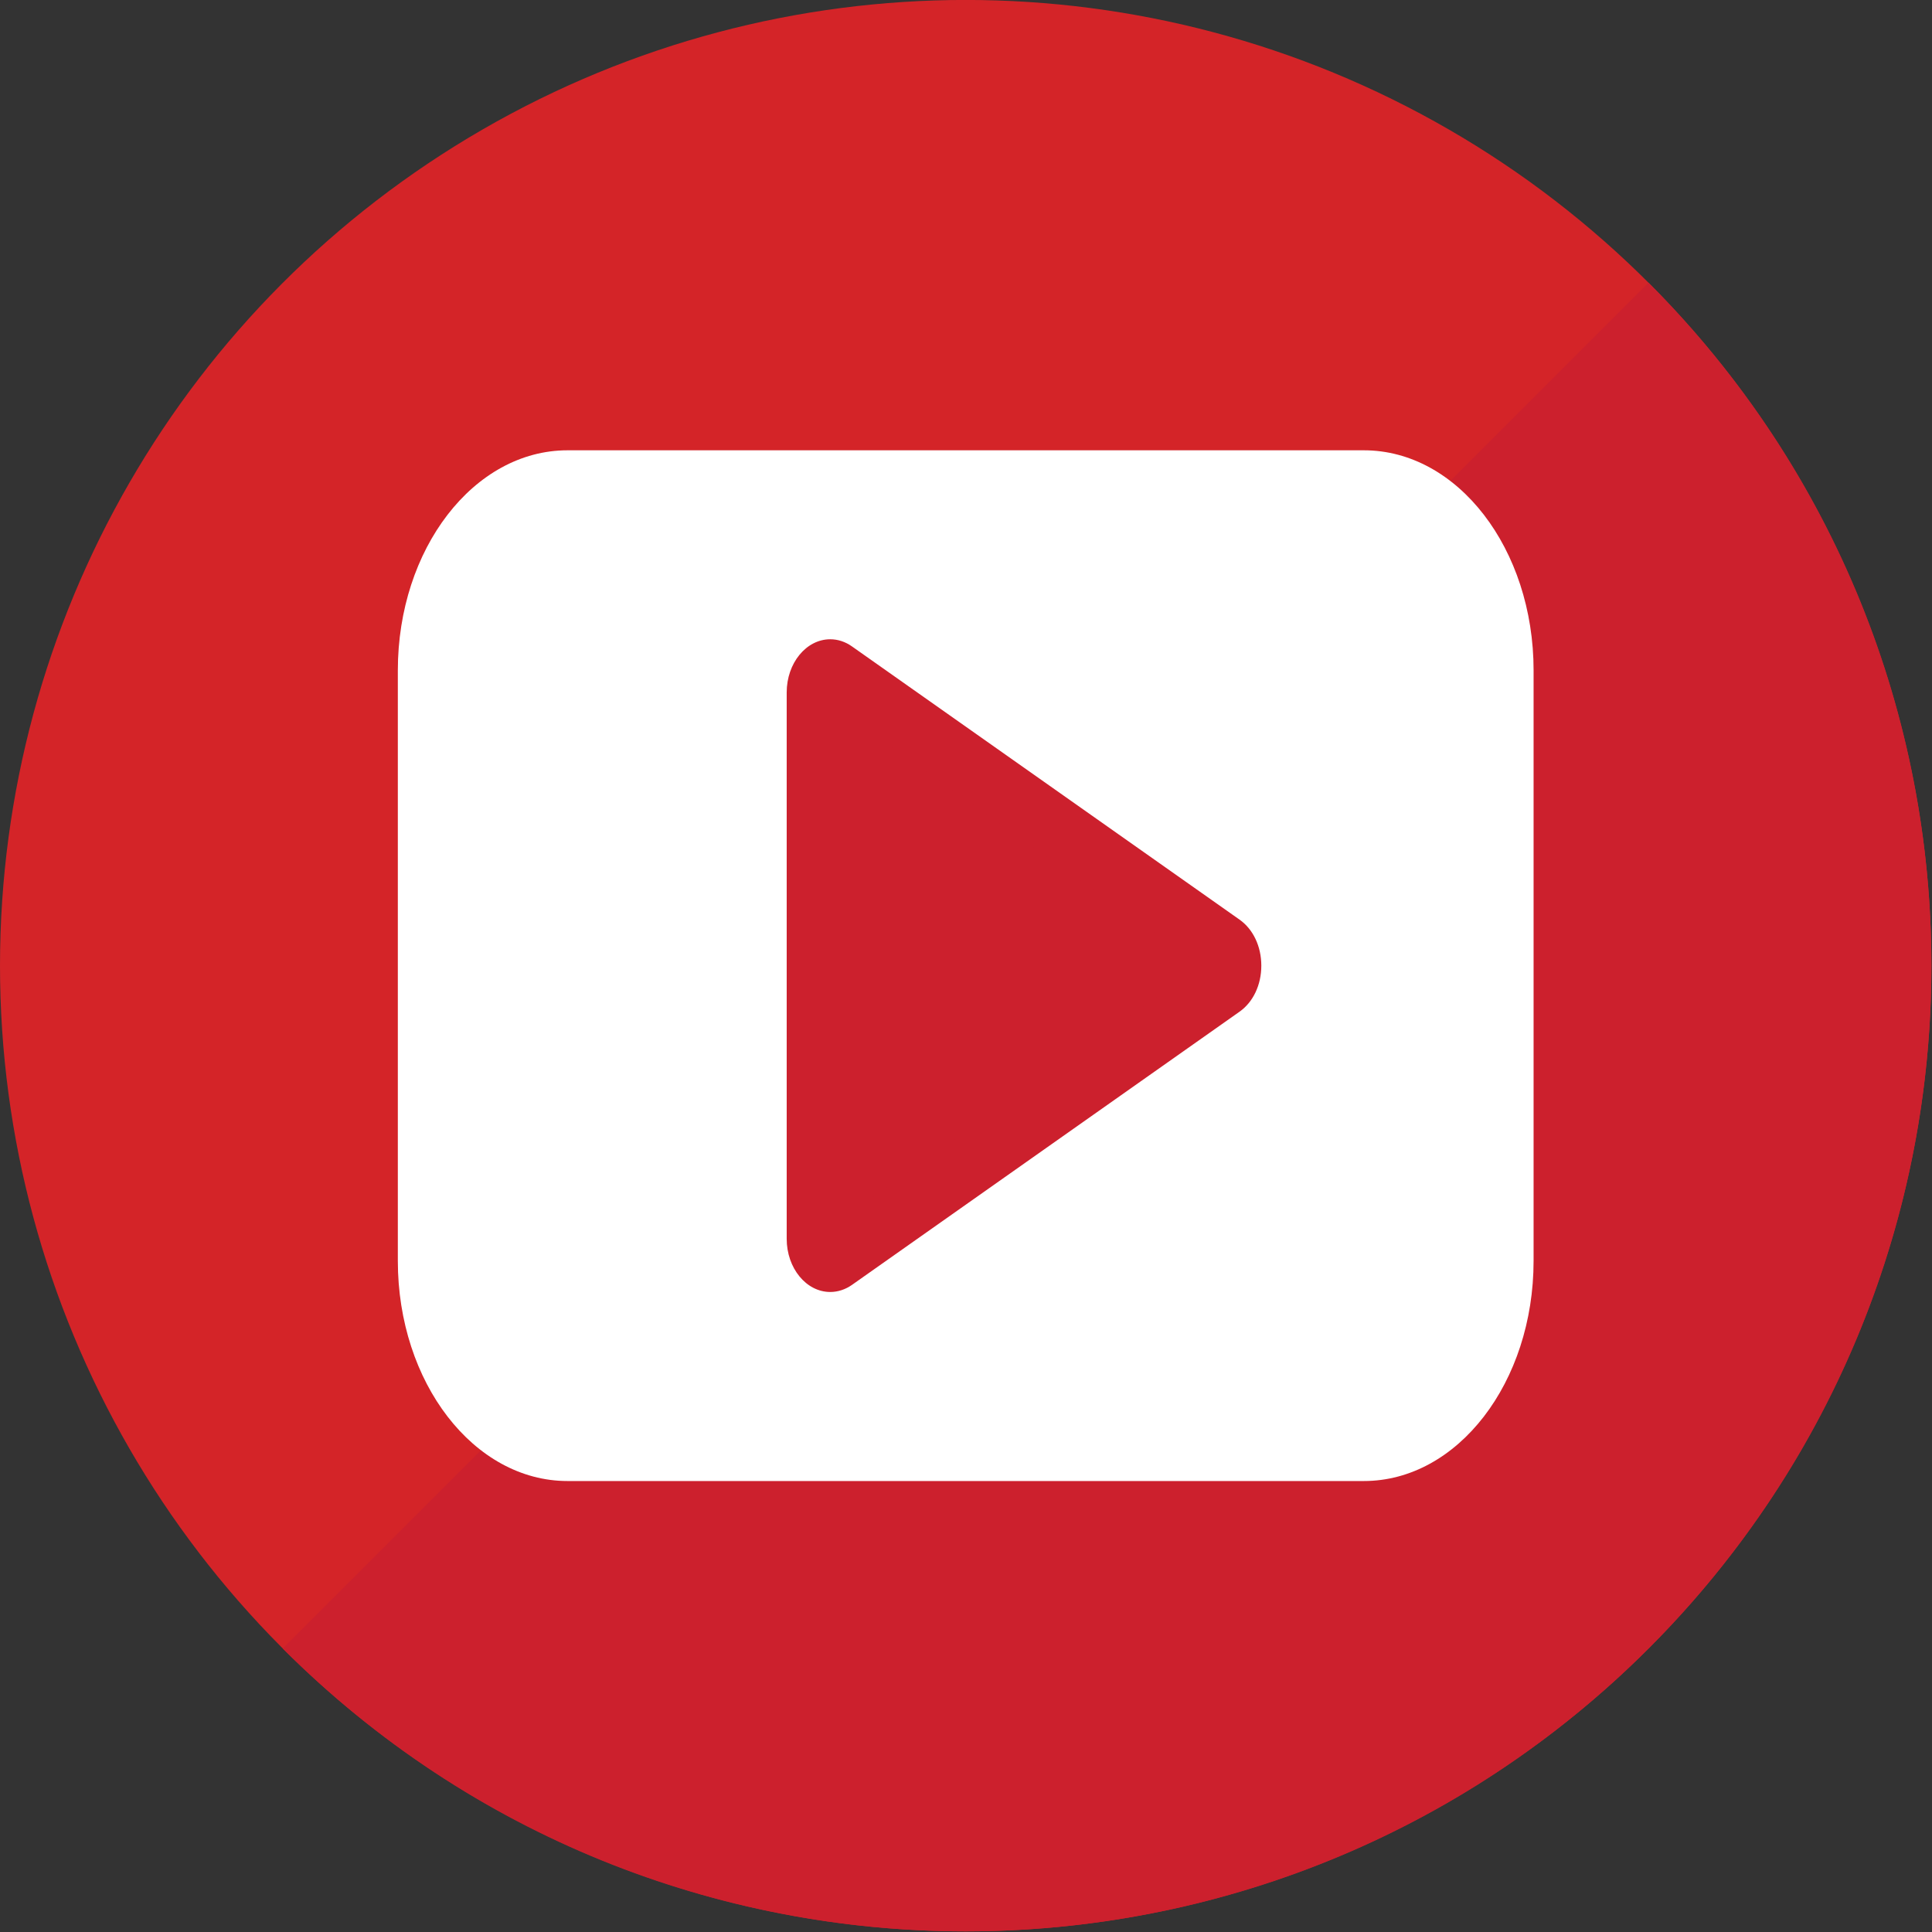 <?xml version="1.0" encoding="UTF-8" standalone="no"?>
<!-- Generator: Adobe Illustrator 19.0.0, SVG Export Plug-In . SVG Version: 6.00 Build 0)  -->

<svg
   xmlns:dc="http://purl.org/dc/elements/1.1/"
   xmlns:cc="http://creativecommons.org/ns#"
   xmlns:rdf="http://www.w3.org/1999/02/22-rdf-syntax-ns#"
   xmlns:svg="http://www.w3.org/2000/svg"
   xmlns="http://www.w3.org/2000/svg"
   xmlns:sodipodi="http://sodipodi.sourceforge.net/DTD/sodipodi-0.dtd"
   xmlns:inkscape="http://www.inkscape.org/namespaces/inkscape"
   version="1.1"
   id="Layer_1"
   x="0px"
   y="0px"
   viewBox="0 0 512 512"
   xml:space="preserve"
   inkscape:version="0.91 r13725"
   sodipodi:docname="youtube.svg"
   width="512"
   height="512"><rect x="0" y="0" width="512" height="512" fill="#333333" stroke="none"/><defs
     id="defs43" /><sodipodi:namedview
     pagecolor="#ffffff"
     bordercolor="#666666"
     borderopacity="1"
     objecttolerance="10"
     gridtolerance="10"
     guidetolerance="10"
     inkscape:pageopacity="0"
     inkscape:pageshadow="2"
     inkscape:window-width="1920"
     inkscape:window-height="1017"
     id="namedview41"
     showgrid="false"
     inkscape:zoom="0.70422574"
     inkscape:cx="-272.7899"
     inkscape:cy="193.72467"
     inkscape:window-x="-8"
     inkscape:window-y="-8"
     inkscape:window-maximized="1"
     inkscape:current-layer="Layer_1" /><g
     id="g11"
     transform="translate(0,38.069)" /><g
     id="g13"
     transform="translate(0,38.069)" /><g
     id="g15"
     transform="translate(0,38.069)" /><g
     id="g17"
     transform="translate(0,38.069)" /><g
     id="g19"
     transform="translate(0,38.069)" /><g
     id="g21"
     transform="translate(0,38.069)" /><g
     id="g23"
     transform="translate(0,38.069)" /><g
     id="g25"
     transform="translate(0,38.069)" /><g
     id="g27"
     transform="translate(0,38.069)" /><g
     id="g29"
     transform="translate(0,38.069)" /><g
     id="g31"
     transform="translate(0,38.069)" /><g
     id="g33"
     transform="translate(0,38.069)" /><g
     id="g35"
     transform="translate(0,38.069)" /><g
     id="g37"
     transform="translate(0,38.069)" /><g
     id="g39"
     transform="translate(0,38.069)" /><rect
     style="opacity:1;fill:#ffffff;fill-opacity:1;fill-rule:nonzero;stroke:none;stroke-width:25;stroke-linecap:butt;stroke-linejoin:miter;stroke-miterlimit:4;stroke-dasharray:none;stroke-opacity:1"
     id="rect8082"
     width="146.597"
     height="162.663"
     x="-481.964"
     y="252.945" /><g
     id="g8086"
     transform="matrix(1.08,0,0,1.08,0,-41.127)"><circle
       id="circle3"
       r="236.966"
       cy="275.035"
       cx="236.966"
       style="fill:#d42428" /><path
       inkscape:connector-curvature="0"
       id="path5"
       d="m 404.518,107.449 c 92.541,92.549 92.549,242.593 0,335.142 -92.541,92.541 -242.593,92.545 -335.142,0 L 404.518,107.449 Z"
       style="fill:#cc202d" /><path
       inkscape:connector-curvature="0"
       id="path9"
       d="m 376.313,202.6 c 0,-29.84 -18.646,-54.025 -41.649,-54.025 l -195.404,0 c -22.999,0 -41.641,24.192 -41.641,54.025 l 0,144.87 c 0,29.84 18.646,54.025 41.641,54.025 l 195.401,0 c 23.008,0 41.649,-24.192 41.649,-54.025 l 0,-144.87 0.003,0 z m -167.225,133.55 0,-136.068 79.592,68.037 -79.592,68.031 z"
       style="fill:#ffffff" /><g
       style="fill:#cc202d;fill-opacity:1"
       id="g11-7"
       transform="matrix(6.298,0,0,7.689,73.377,64.232)"><path
         style="fill:#cc202d;fill-opacity:1"
         d="M 36.144,28.017 21.043,36.736 C 20.579,37.004 20,36.669 20,36.134 l 0,-17.438 c 0,-0.535 0.579,-0.87 1.043,-0.602 l 15.101,8.719 c 0.464,0.268 0.464,0.937 0,1.204 z"
         id="path13"
         inkscape:connector-curvature="0" /><path
         style="fill:#cc202d;fill-opacity:1"
         d="M 20.697,37.83 C 19.761,37.83 19,37.069 19,36.134 L 19,18.696 C 19,17.761 19.761,17 20.697,17 c 0.295,0 0.588,0.078 0.846,0.228 l 15.101,8.719 c 0.531,0.307 0.848,0.855 0.848,1.469 0,0.614 -0.317,1.162 -0.848,1.469 l -15.101,8.719 c -0.258,0.148 -0.551,0.226 -0.846,0.226 z M 21,19.224 21,35.607 35.187,27.416 21,19.224 Z"
         id="path15"
         inkscape:connector-curvature="0" /></g></g></svg>